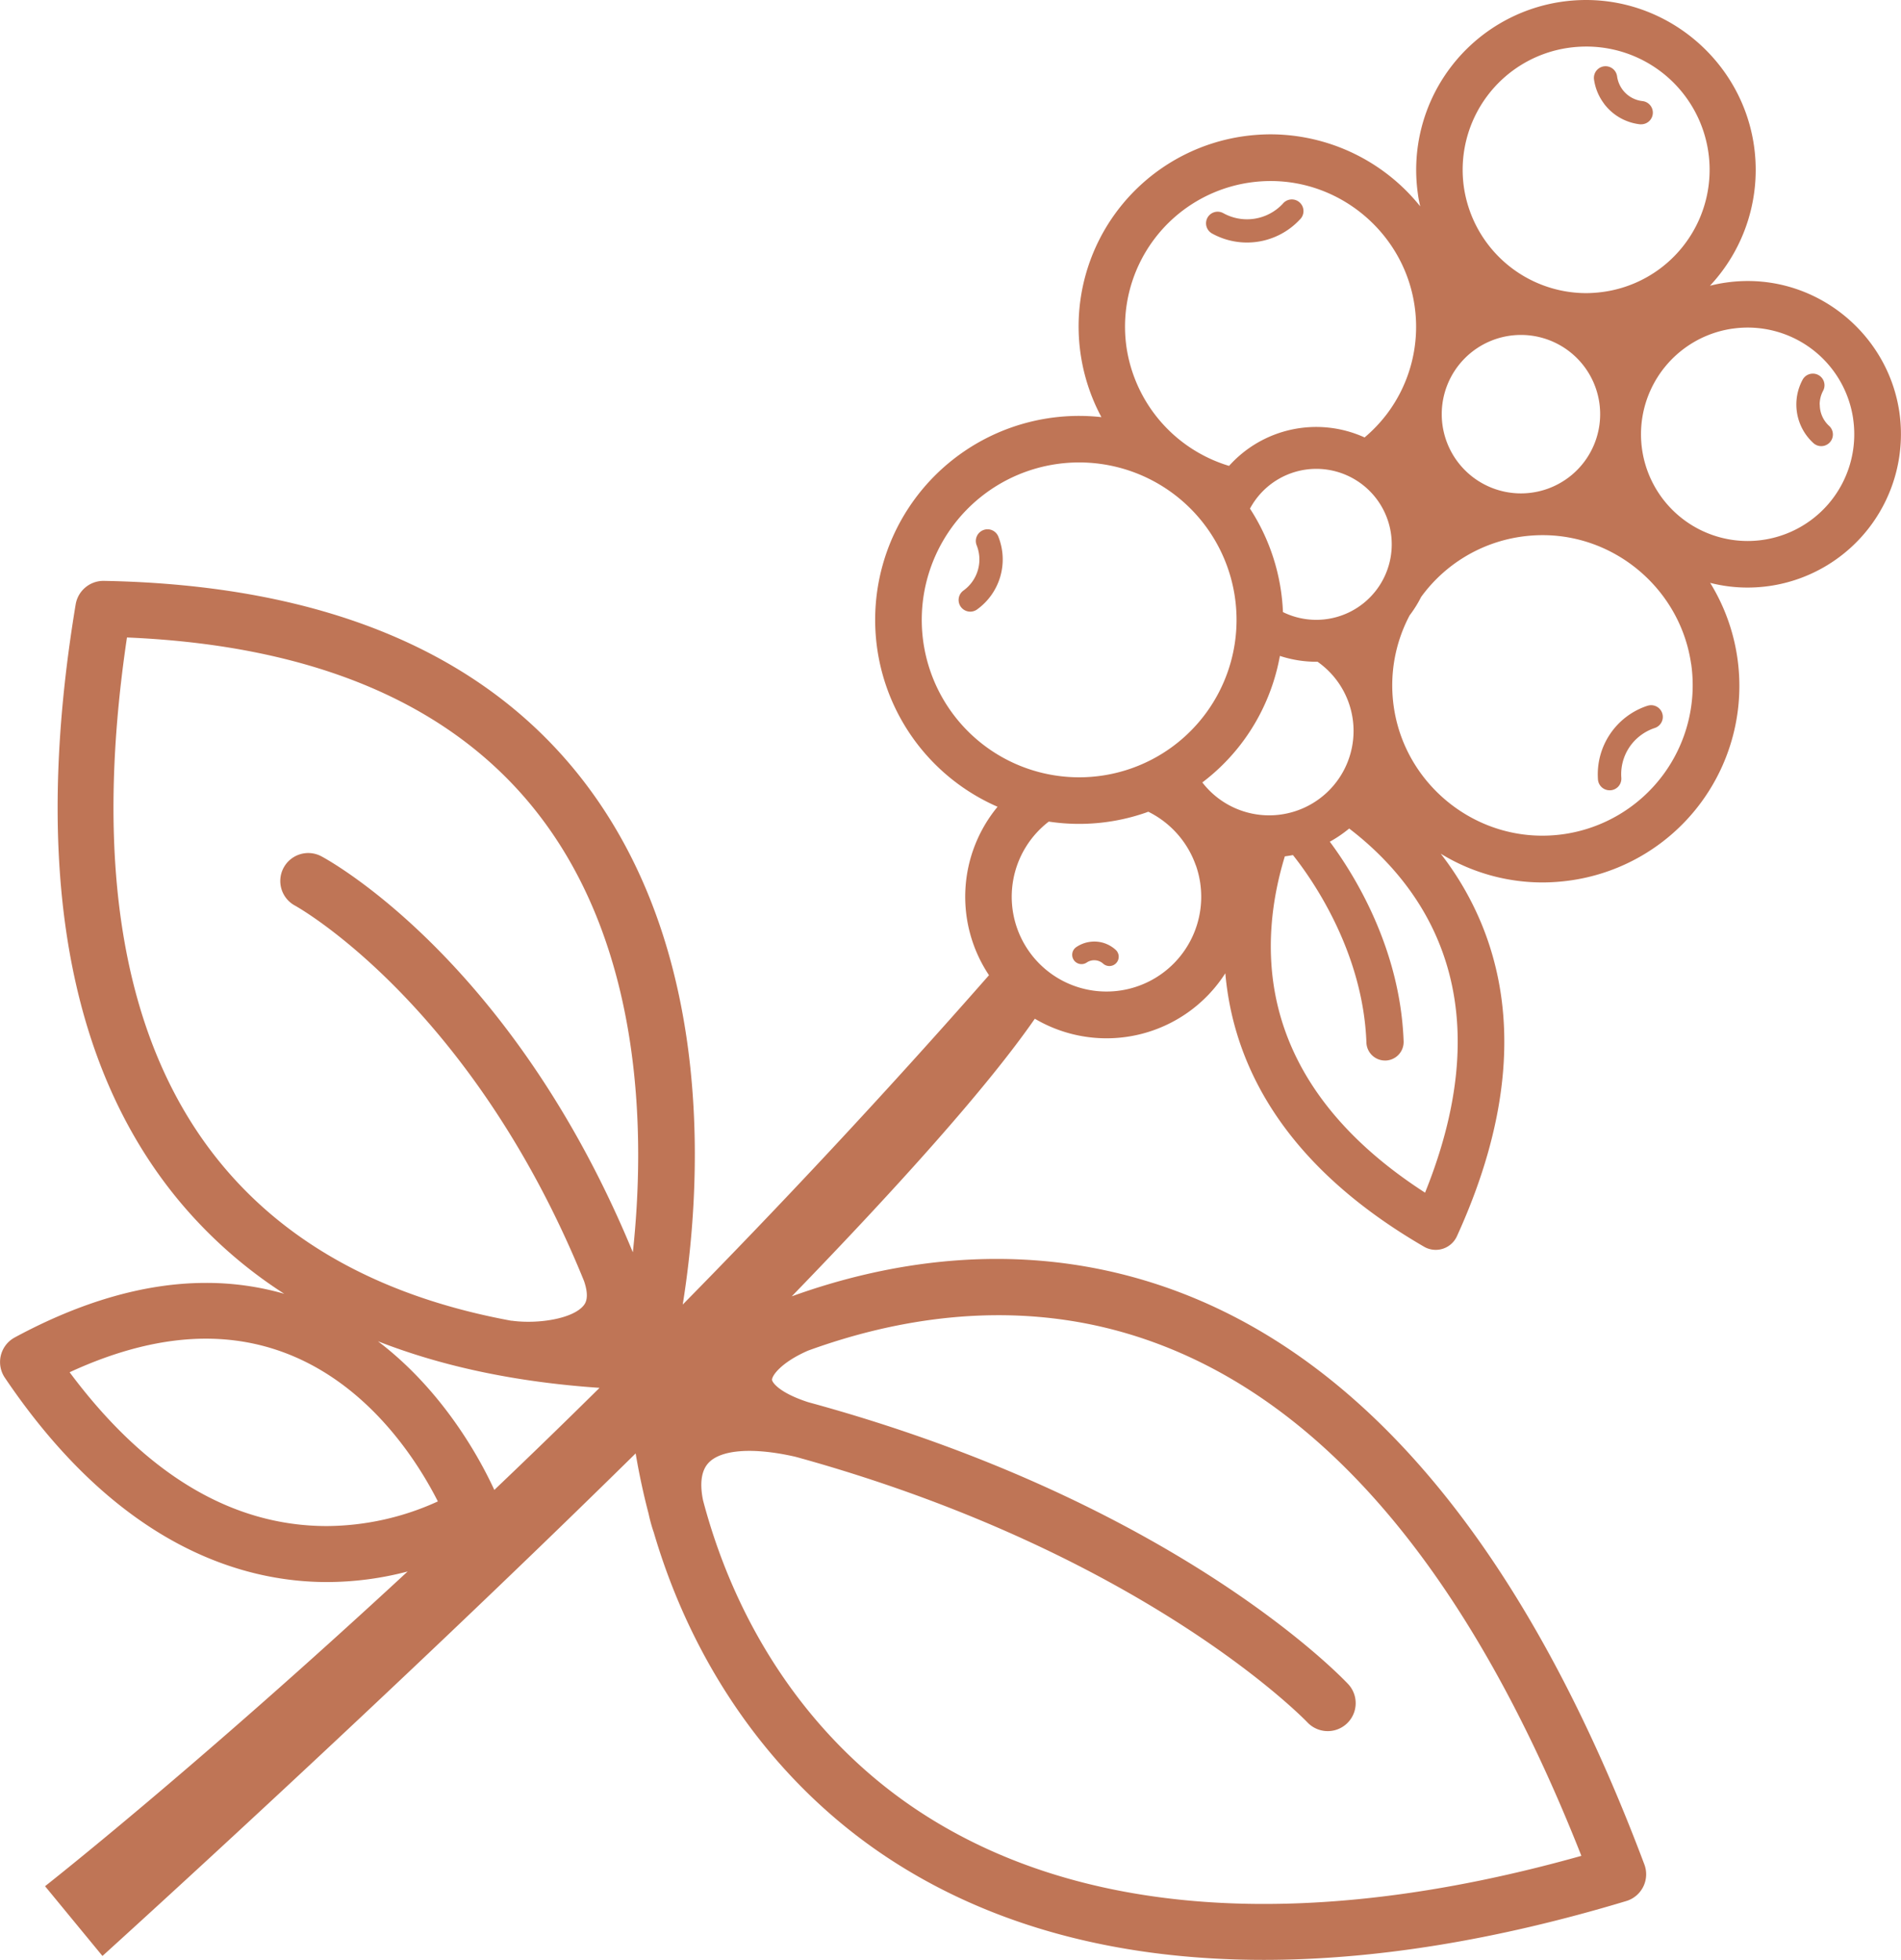 <svg xmlns="http://www.w3.org/2000/svg" width="1440" height="1484.26" viewBox="0.027 0 1079.962 1113.22" style=""><g><title>coffee10_181526862</title><g data-name="Layer 2"><g data-name="Layer 1"><g data-name="Слой 2"><g data-name="181526862"><path data-name="coffee18 181526862" d="M686 123.66a6.62 6.62 0 0 1 9-2.58 27.8 27.8 0 0 0 33.76-5.32 6.62 6.62 0 1 1 9.66 9 41 41 0 0 1-49.85 7.85 6.63 6.63 0 0 1-2.57-8.95zm250 277.21a41 41 0 0 0-28.15 41.86 6.62 6.62 0 0 0 6.59 6.15h.56a6.61 6.61 0 0 0 6.13-7.06 27.54 27.54 0 0 1 7.29-20.82 28.1 28.1 0 0 1 11.71-7.5 6.62 6.62 0 0 0-4.13-12.61zm-24.73-342a29.7 29.7 0 0 0 20.42 11.73 4.57 4.57 0 0 0 .74 0 6.61 6.61 0 0 0 .72-13.18 16.4 16.4 0 0 1-14.43-14.07 6.61 6.61 0 1 0-13.11 1.77 29.68 29.68 0 0 0 5.68 13.73zm122.55 171a16.46 16.46 0 0 1 2-8 6.62 6.62 0 0 0-11.59-6.39 29.64 29.64 0 0 0 5.81 36 6.62 6.62 0 0 0 9.34-9.39l-.34-.31a16.27 16.27 0 0 1-5.16-12zm-408.1 305.38a18.29 18.29 0 0 0-14.24 2.7 5.29 5.29 0 0 0 5.92 8.77 7.63 7.63 0 0 1 9.34.64 5.29 5.29 0 0 0 7.08-7.87 18.19 18.19 0 0 0-8.1-4.24zm379.62-202.41a87.87 87.87 0 0 1-12.55.9 85.44 85.44 0 0 1-21.18-2.67 111.58 111.58 0 0 1-79.28 169 116 116 0 0 1-16.12 1.16 110.67 110.67 0 0 1-57.7-16.34 172 172 0 0 1 23.7 41.11c20.51 50.91 15.63 110.18-14.49 176.19a13.23 13.23 0 0 1-17.51 6.55c-.39-.18-.78-.38-1.16-.6-59.93-34.76-96.61-78.84-109-131a172.28 172.28 0 0 1-3.91-24.32 80.13 80.13 0 0 1-108.22 25.82C561 617.5 510 674.23 449.81 736.33c52.28-18.86 123.48-31.92 199.93-9.21C769 762.56 864.72 874.2 934.21 1059a15.86 15.86 0 0 1-9.24 20.45l-1 .34c-74 22.31-143.11 33.43-206 33.43-84.47 0-157.7-20.07-216.73-60.06-62.25-42.21-107.54-106.74-129.89-183 0-.12-.11-.22-.14-.34a93.3 93.3 0 0 1-2.72-10q-4.41-16.8-7.36-34.27C220 964.44 68.92 1101.27 58.21 1111l-32.62-39.63c1-.79 85-66.76 206-178.76a180.75 180.75 0 0 1-45.87 6c-47.75 0-118.24-20.15-183-116.11a15.87 15.87 0 0 1 4.3-22c.42-.29.86-.55 1.31-.8 38-20.54 74.55-31 108.59-31a160 160 0 0 1 44.57 6.18 261.25 261.25 0 0 1-60.33-53.49C38 604.77 18.46 491 43 343.22a16 16 0 0 1 16-13.28c125.59 2.29 217.8 41.23 274.06 115.73 74.4 98.65 65.04 231.66 54.82 295.33 54.1-55 113.27-117.91 174-187.08a80.24 80.24 0 0 1 4.87-95.67 115.83 115.83 0 0 1 59-221.31A109.06 109.06 0 0 1 706.3 77.43 112.61 112.61 0 0 1 722 76.3a109.31 109.31 0 0 1 84.86 40.9c-.5-2.28-1-4.58-1.29-6.92A96.49 96.49 0 0 1 887.21 1a97.79 97.79 0 0 1 13.89-1c47.56 0 88.57 35.55 95.38 82.68a96.31 96.31 0 0 1-25 79.63 83.27 83.27 0 0 1 9-1.79 87.77 87.77 0 0 1 12.55-.9c42.91 0 79.92 32.07 86.08 74.61a87.17 87.17 0 0 1-73.77 98.61zM769 415.12a48 48 0 0 0-20.44-39.23h-.7a66.5 66.5 0 0 1-20.71-3.33 116.58 116.58 0 0 1-9.85 30.17 115.26 115.26 0 0 1-34.22 41.7A47.94 47.94 0 0 0 769 415.12zm95.1-134.87a45 45 0 1 0-45-45 45 45 0 0 0 45 45zm-116.28-13.94a42.79 42.79 0 0 0-37.67 22.59 116.5 116.5 0 0 1 18.74 58.77 42.88 42.88 0 1 0 18.93-81.36zm83.89-159.81a70.35 70.35 0 0 0 69.19 60 72.84 72.84 0 0 0 10.12-.73 70 70 0 0 0-9.92-139.32 71.31 71.31 0 0 0-10.11.73 70 70 0 0 0-59.29 79.27zM640 197.27a83.16 83.16 0 0 0 58.27 67.36 66.47 66.47 0 0 1 77-16.16A83.46 83.46 0 0 0 788.05 235a82.15 82.15 0 0 0 15.61-61.31c-5.84-40.4-41-70.86-81.71-70.86a83.81 83.81 0 0 0-11.94.86 82.7 82.7 0 0 0-70 93.65zm-26.93 244.24a89.42 89.42 0 1 0-84.48-60.2 89.41 89.41 0 0 0 84.48 60.2zM290.45 750.18h.43c14.75 2 34.6-1.07 40.71-8.68.88-1.1 3.48-4.4.21-13.88C267.81 570.14 168.71 515 167.62 514.41a15.88 15.88 0 1 1 15-28c4.85 2.59 108.72 59.64 176.92 224.91 6.95-64.41 6.49-169.3-52-246.67-48-63.55-127.19-98-235.41-102.56-19.58 131.6-1.58 232.15 53.56 299 38.01 46.13 93.25 75.91 164.76 89.09zM185.7 866.81a153.45 153.45 0 0 0 63.06-14c-14.2-28-55.13-92.44-131.81-92.44-24.06 0-50 6.41-77.4 19.08 43.2 57.98 92.31 87.36 146.15 87.36zm95.13-20.52q15.53-14.77 31.59-30.36 13.74-13.35 28.2-27.63-70.67-4.81-125.9-26.45c37.62 28.57 58.47 67.78 66.11 84.44zm178.28-79.14c-15.32 6.68-20.55 14.24-20.49 16.56 0 1.38 4 7.39 20.55 12.74C667 853.07 761.55 951.92 766 956.64a15.88 15.88 0 0 1-23.18 21.71c-1-1.06-91.25-94.83-286.33-149.63-.8-.21-1.58-.43-2.36-.66l-2.31-.63c-23.89-5.45-42.31-4.14-49.38 3.59-4.85 5.28-4.52 14-3 21.26 19.33 73.13 61.21 134.93 119.71 174.55 91.59 62 222.47 71.39 379.28 27.3C833.27 888.92 746.75 789.2 641 757.64c-68.72-20.49-134-7.92-181.88 9.51zm220.26-275.63a53.88 53.88 0 0 0-27-30.46l-1.4.53a115.48 115.48 0 0 1-55.13 5.08 53.83 53.83 0 1 0 83.57 24.85zm138.41 44.61c-12.12-30.29-33.1-51.63-51.27-65.52a72.79 72.79 0 0 1-11 7.49c13.76 18.48 40 60.41 41.93 113.28a10.54 10.54 0 0 1-10.1 11h-.48a10.57 10.57 0 0 1-10.56-10.2c-1.9-52.67-32.13-94.47-41.75-106.5-1.51.29-3 .53-4.59.72-7 22.9-11.68 53.05-4.06 84.86 9.84 41 38 76.69 83.72 106.18C831.19 624 834 576.55 817.78 536.13zm143-159c-6-41.71-42.3-73.16-84.35-73.16a87.76 87.76 0 0 0-12.34.89 85.16 85.16 0 0 0-56.7 34.21 67.3 67.3 0 0 1-6.53 10.46 85 85 0 0 0-9 52c6 41.7 42.3 73.14 84.36 73.14a86.36 86.36 0 0 0 12.33-.89 85.47 85.47 0 0 0 72.27-96.64zM1052.86 238a60.56 60.56 0 0 0-68.56-51.32h-.09a60.62 60.62 0 0 0 8.63 120.61 60.6 60.6 0 0 0 60-69.3zm-494.31 63.13a6.63 6.63 0 0 0-3.68 8.6 21.72 21.72 0 0 1-7.42 25.64 6.62 6.62 0 1 0 7.74 10.74 35 35 0 0 0 12-41.3 6.6 6.6 0 0 0-8.58-3.7z" fill="#bf7556"></path></g></g></g></g></g></svg>